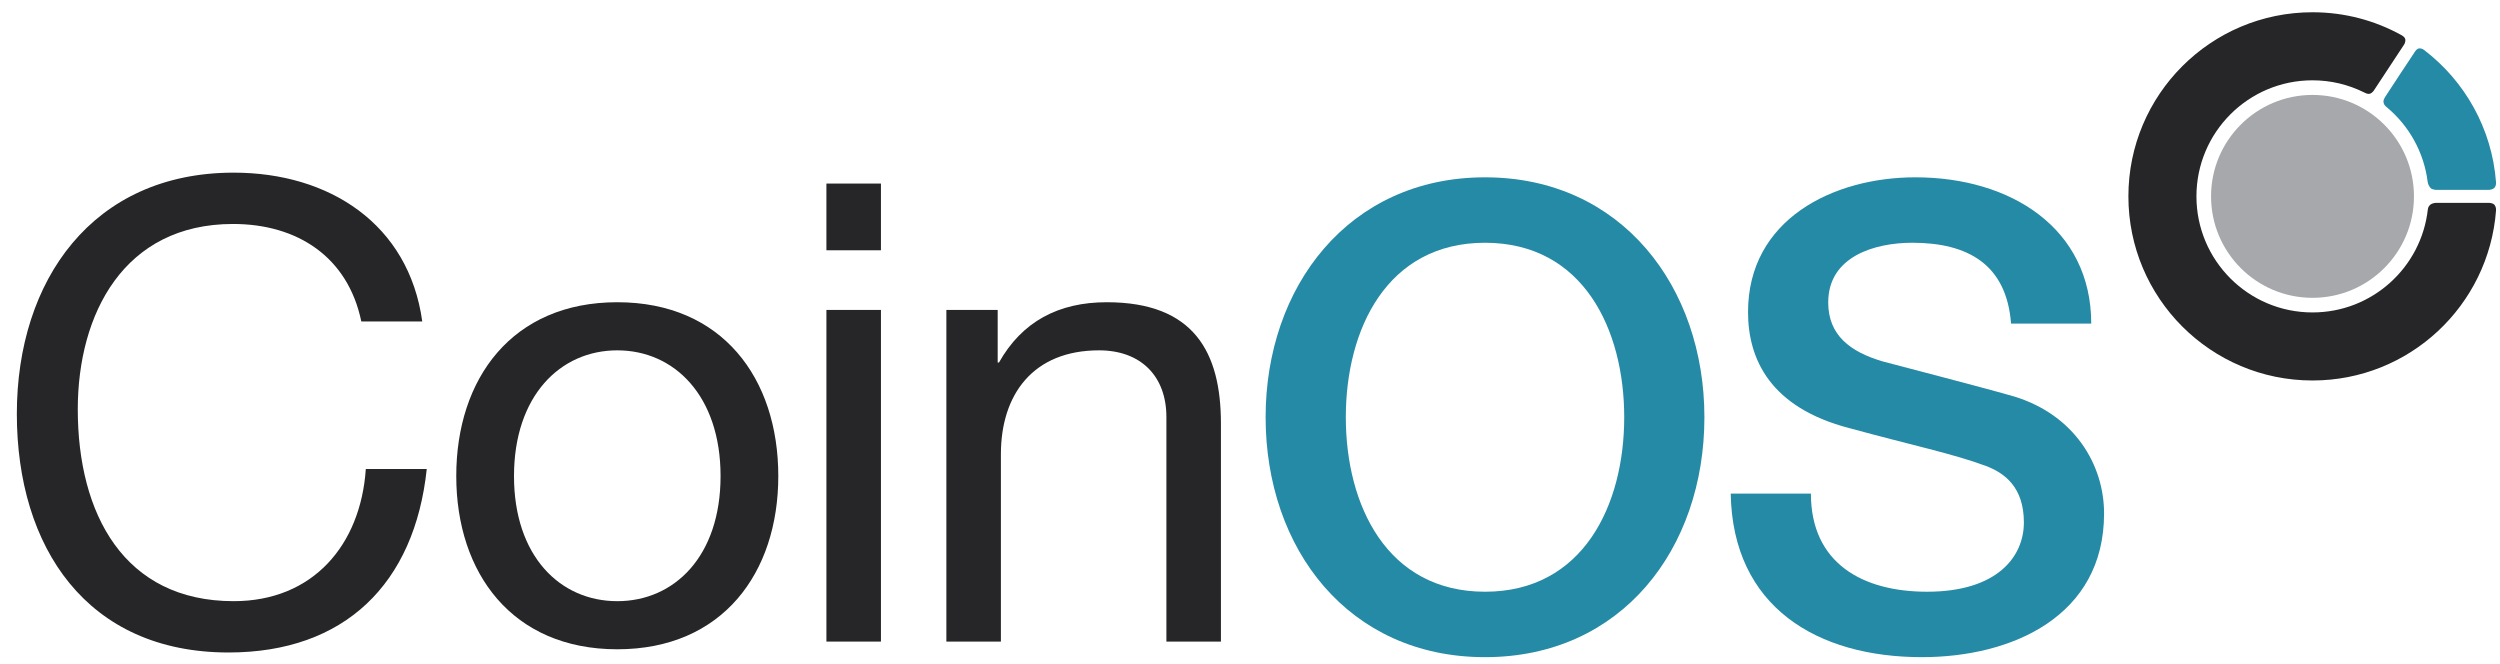 <?xml version="1.0" encoding="utf-8"?>
<!-- Generator: Adobe Illustrator 15.1.0, SVG Export Plug-In . SVG Version: 6.00 Build 0)  -->
<!DOCTYPE svg PUBLIC "-//W3C//DTD SVG 1.1//EN" "http://www.w3.org/Graphics/SVG/1.1/DTD/svg11.dtd">
<svg version="1.1" id="Layer_1" xmlns="http://www.w3.org/2000/svg" xmlns:xlink="http://www.w3.org/1999/xlink" x="0px" y="0px"
	 width="681px" height="181px" viewBox="0 0 681 181" enable-background="new 0 0 681 181" xml:space="preserve">
<g>
	<defs>
		<rect id="SVGID_1_" x="-301" y="-291" width="1280" height="800"/>
	</defs>
	<clipPath id="SVGID_2_">
		<use xlink:href="#SVGID_1_"  overflow="visible"/>
	</clipPath>
	<path clip-path="url(#SVGID_2_)" fill="#258AA5" d="M659.041,13.181c-0.515,0.003-0.945,0.489-1.207,0.888
		c-0.262,0.398-8.058,12.157-8.18,12.426c-0.123,0.269-0.519,0.801-0.358,1.499c0.127,0.55,0.38,0.807,0.875,1.22
		c5.988,4.998,10.099,12.167,11.12,20.3c0.092,0.731,0.457,1.312,0.801,1.706c0.444,0.508,1.787,0.508,1.454,0.508h14.367
		c0.382,0,1.18-0.171,1.528-0.533c0.298-0.31,0.531-0.845,0.479-1.528c-1.106-14.661-8.513-27.557-19.524-35.995
		C659.887,13.282,659.524,13.178,659.041,13.181"/>
	<path clip-path="url(#SVGID_2_)" fill="#262628" d="M662.077,55.714c-0.391,0.319-0.668,0.727-0.733,1.312
		c-1.757,15.797-15.15,28.082-31.416,28.082c-17.462,0-31.616-14.154-31.616-31.615s14.154-31.615,31.616-31.615
		c5.024,0,9.772,1.178,13.99,3.266c0.603,0.298,1.156,0.563,1.703,0.376c0.547-0.188,0.981-0.808,0.981-0.808
		s8.068-12.29,8.304-12.615c0.234-0.325,0.384-1.039,0.292-1.426c-0.096-0.405-0.451-0.772-1.039-1.097
		c-7.183-3.972-15.443-6.233-24.231-6.233c-27.698,0-50.152,22.454-50.152,50.152c0,27.698,22.454,50.152,50.152,50.152
		c26.409,0,48.038-20.418,49.993-46.329c0.052-0.682-0.19-1.283-0.509-1.602s-1.043-0.456-1.451-0.456h-14.36
		C663.263,55.258,662.469,55.395,662.077,55.714"/>
	<path clip-path="url(#SVGID_2_)" fill="#A6A8AB" d="M657.563,53.493c0,15.263-12.373,27.636-27.636,27.636
		c-15.264,0-27.637-12.373-27.637-27.636s12.373-27.636,27.637-27.636C645.19,25.857,657.563,38.229,657.563,53.493"/>
	<path clip-path="url(#SVGID_2_)" fill="#262628" d="M98.423,87.57c-3.669-17.649-17.474-26.561-34.948-26.561
		c-29.707,0-42.288,24.464-42.288,50.501c0,28.482,12.581,52.248,42.462,52.248c21.669,0,34.6-15.378,35.998-35.997h16.6
		c-3.32,31.279-22.367,49.977-53.996,49.977c-38.618,0-57.665-28.658-57.665-65.005c0-36.347,20.62-65.704,59.063-65.704
		c26.037,0,47.705,13.98,51.375,40.541H98.423z"/>
	<path clip-path="url(#SVGID_2_)" fill="#262628" d="M168.147,82.328c28.658,0,43.861,20.795,43.861,47.356
		c0,26.387-15.203,47.181-43.861,47.181s-43.861-20.794-43.861-47.181C124.286,103.123,139.489,82.328,168.147,82.328
		 M168.147,163.759c15.552,0,28.134-12.232,28.134-34.075s-12.582-34.25-28.134-34.25c-15.552,0-28.134,12.407-28.134,34.25
		S152.595,163.759,168.147,163.759"/>
	<path clip-path="url(#SVGID_2_)" fill="#262628" d="M239.968,68.174h-14.854V50.001h14.854V68.174z M225.115,84.425h14.854v90.342
		h-14.854V84.425z"/>
	<path clip-path="url(#SVGID_2_)" fill="#262628" d="M257.79,84.425h13.979v14.329h0.35c6.291-11.184,16.251-16.426,29.357-16.426
		c23.765,0,31.104,13.63,31.104,33.026v59.413h-14.853v-61.16c0-11.183-6.99-18.173-18.348-18.173
		c-17.999,0-26.736,12.057-26.736,28.308v51.025H257.79V84.425z"/>
	<path clip-path="url(#SVGID_2_)" fill="#258AA5" d="M464.28,113.657c0,35.823-22.542,65.354-59.762,65.354
		c-37.221,0-59.763-29.53-59.763-65.354c0-35.473,22.542-65.354,59.763-65.354C441.738,48.303,464.28,78.184,464.28,113.657
		 M366.599,113.657c0,23.94,11.184,47.53,37.92,47.53c26.735,0,37.919-23.59,37.919-47.53c0-23.939-11.184-47.53-37.919-47.53
		C377.782,66.127,366.599,89.718,366.599,113.657"/>
	<path clip-path="url(#SVGID_2_)" fill="#258AA5" d="M493.291,134.452c0,19.047,14.154,26.735,31.629,26.735
		c19.222,0,26.386-9.61,26.386-18.872c0-9.61-5.243-13.455-10.31-15.377c-8.912-3.32-19.921-5.592-37.221-10.311
		c-21.493-5.592-27.609-18.697-27.609-31.629c0-25.163,23.066-36.696,45.608-36.696c25.862,0,47.88,13.805,47.88,39.842h-21.842
		c-1.225-16.077-11.709-22.018-26.912-22.018c-10.135,0-22.892,3.67-22.892,16.251c0,8.912,5.941,13.455,14.854,16.077
		c1.922,0.524,29.532,7.688,35.997,9.611c16.251,5.067,24.29,18.523,24.29,31.803c0,27.959-24.989,39.143-49.628,39.143
		c-28.482,0-51.549-13.63-52.073-44.56H493.291z"/>
</g>
</svg>
